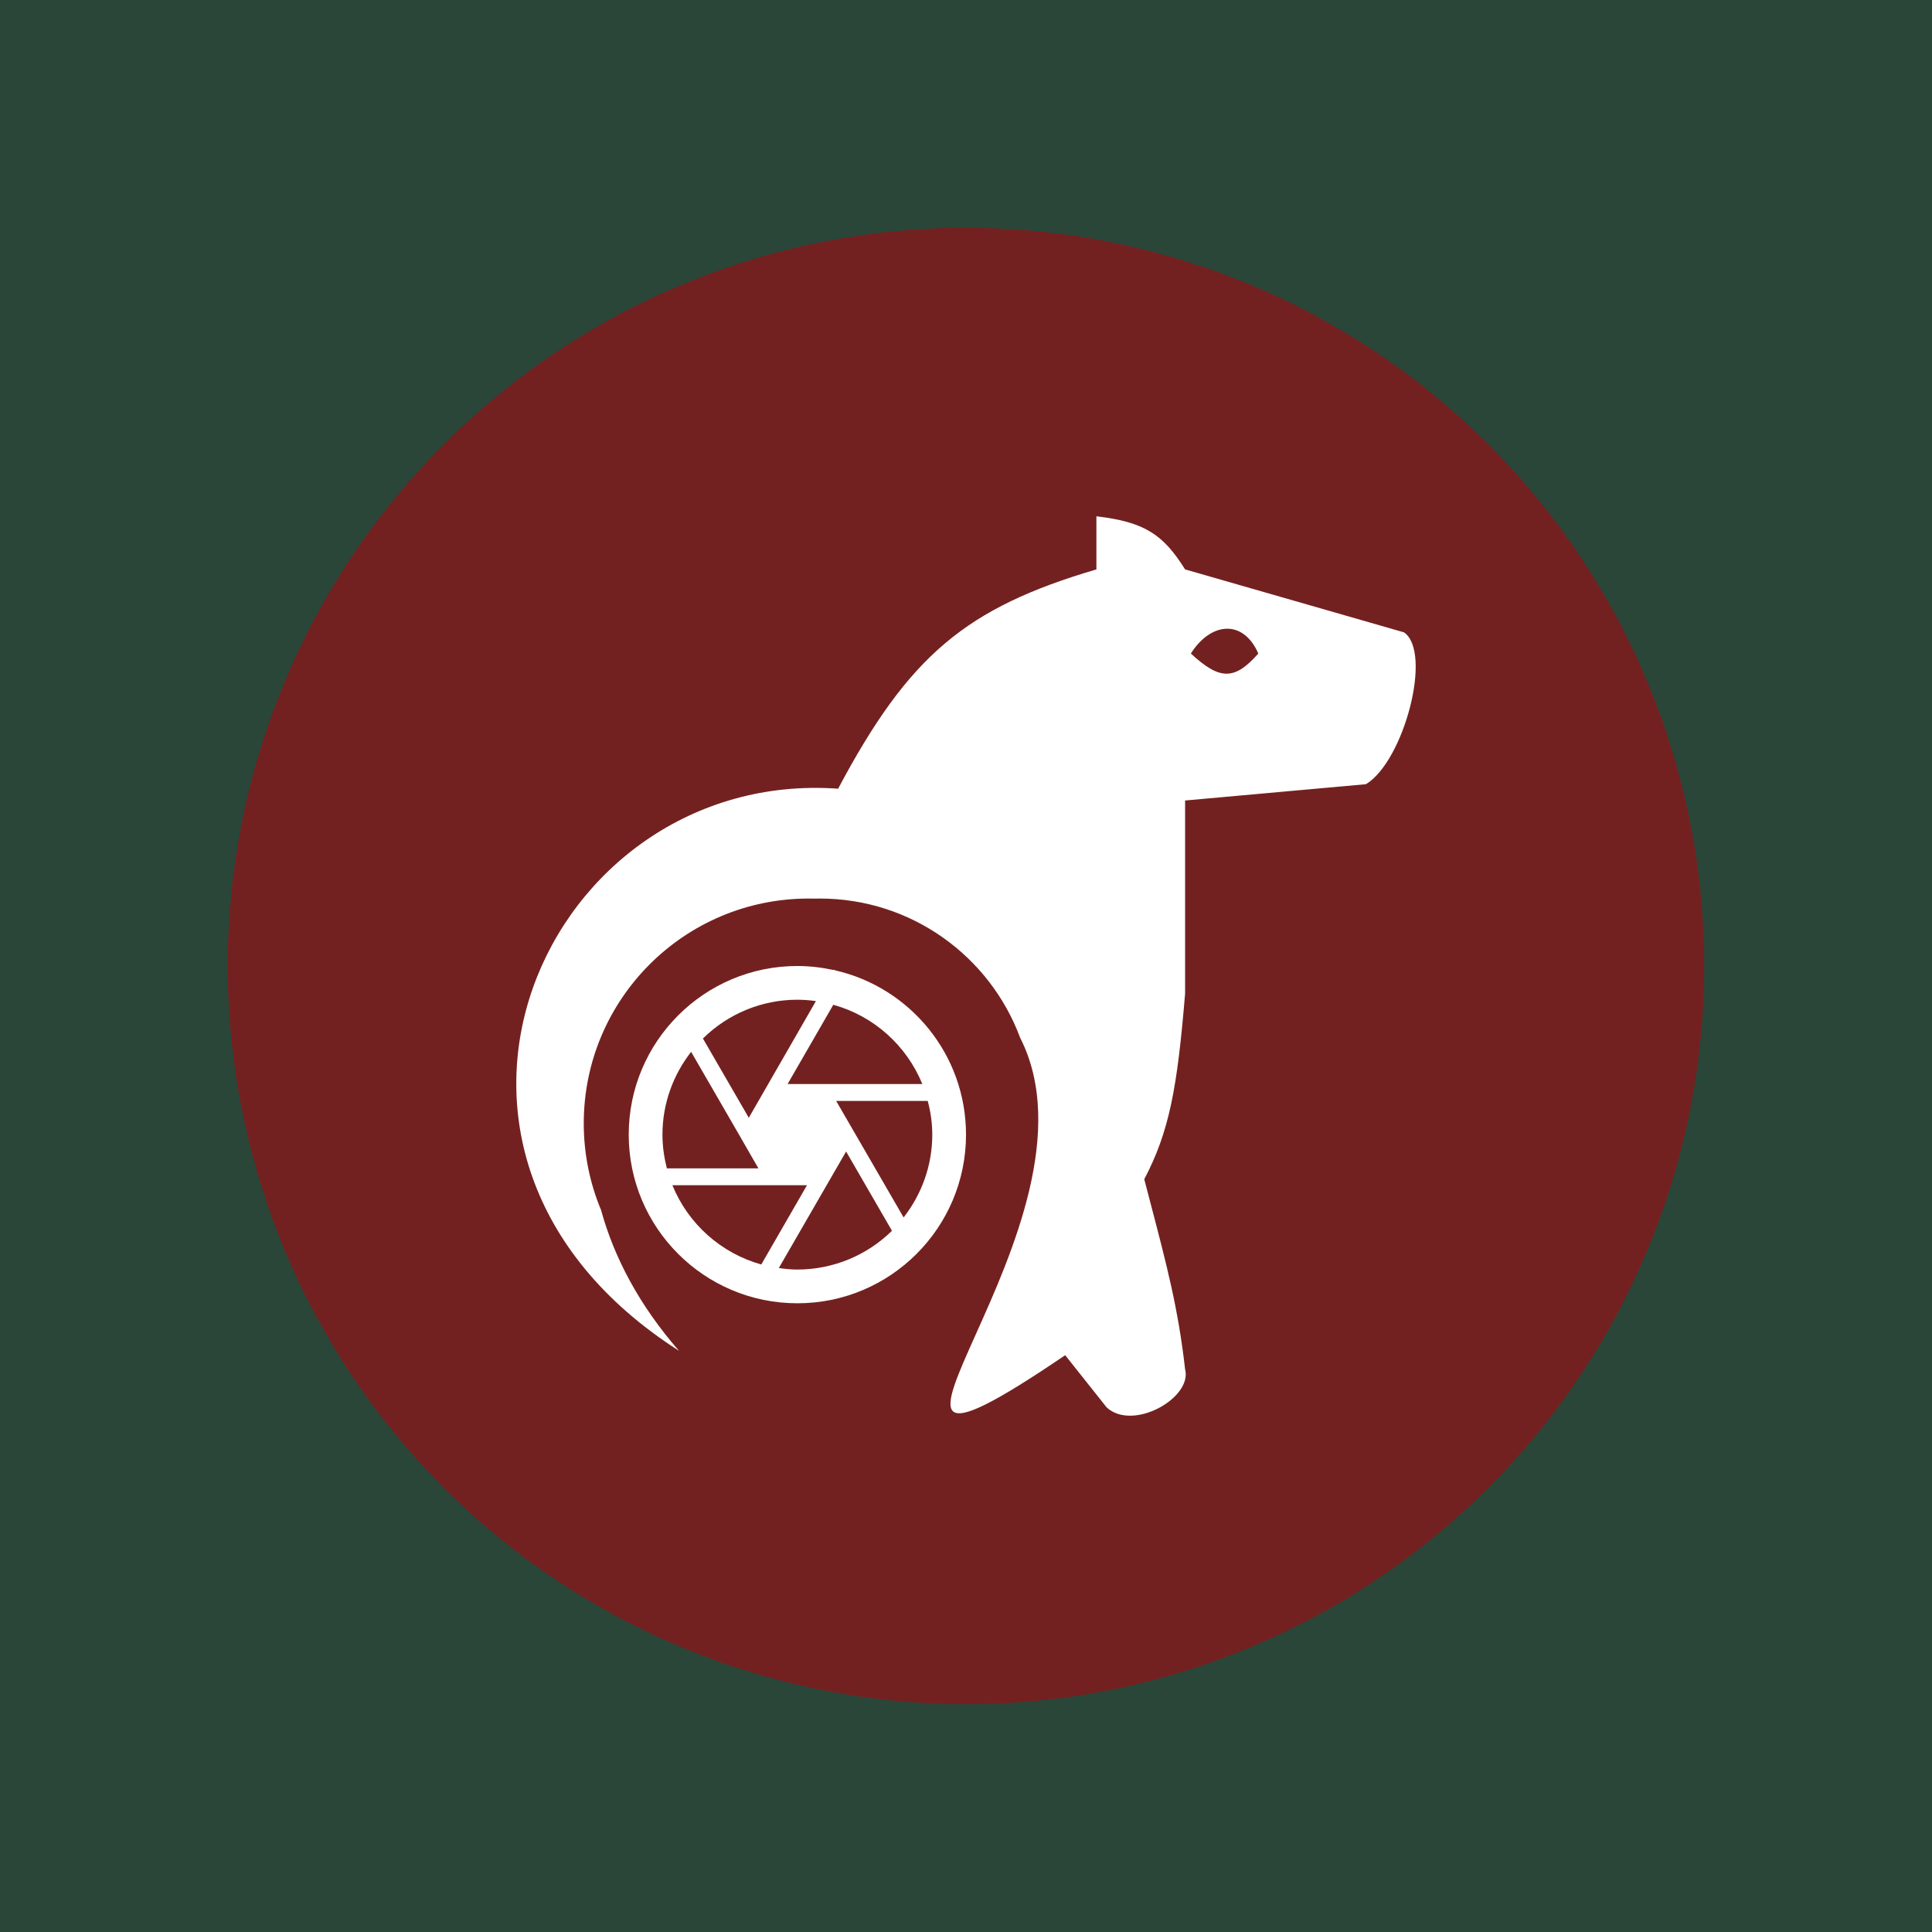 <svg width="312" height="312" viewBox="0 0 312 312" fill="none" xmlns="http://www.w3.org/2000/svg">
<rect width="312" height="312" fill="#294639"/>
<circle cx="156" cy="156" r="119.216" fill="#732120"/>
<path fill-rule="evenodd" clip-rule="evenodd" d="M191.382 129.273L220.588 126.641C226.724 122.929 231.394 105.293 226.724 102.117L191.382 91.953C187.869 86.362 184.908 84.295 177.058 83.377V91.953C156.025 98.157 146.815 105.788 135.348 127.367C88.203 124.001 59.653 186.179 109.656 218.146C103.24 210.812 99.15 203.023 97.067 195.414C95.266 191.107 94.271 186.379 94.271 181.418C94.271 161.364 110.528 145.107 130.582 145.107C130.89 145.107 131.196 145.11 131.502 145.118C131.8 145.11 132.098 145.107 132.398 145.107C147.223 145.107 159.863 154.458 164.742 167.584C172.36 182.543 163.384 202.55 157.612 215.416C151.63 228.749 149.088 234.415 172.018 218.851L178.705 227.27C182.949 231.214 192.61 225.733 191.382 221.122C190.28 211.377 188.457 204.431 185.627 193.647C185.356 192.615 185.076 191.547 184.786 190.439C188.824 182.748 190.116 175.764 191.382 160.465V129.273ZM192.312 105.541C195.54 100.431 200.785 99.967 203.205 105.541C199.316 109.968 196.919 109.791 192.312 105.541Z" fill="white"/>
<path d="M134.895 156.708L134.677 156.599L134.65 156.654C132.743 156.245 130.783 156 128.767 156C113.734 156 101.534 168.201 101.534 183.234C101.534 198.267 113.734 210.467 128.767 210.467C143.8 210.467 156.001 198.267 156.001 183.234C156.001 170.298 146.987 159.486 134.895 156.708ZM148.948 175.064H127.188L134.568 162.264C141.104 164.061 146.415 168.854 148.948 175.064ZM131.763 161.665L124.056 175.064L120.924 180.51L113.517 167.71C117.576 163.695 123.057 161.444 128.767 161.447C129.775 161.447 130.783 161.528 131.763 161.665ZM111.61 169.862L119.345 183.234L122.476 188.68H107.689C107.253 186.937 106.98 185.113 106.98 183.234C106.98 178.195 108.723 173.566 111.61 169.862ZM108.587 191.404H130.32L122.939 204.204C119.73 203.304 116.769 201.684 114.281 199.465C111.794 197.247 109.846 194.49 108.587 191.404ZM125.772 204.776L136.638 185.957L144.045 198.757C139.972 202.769 134.485 205.018 128.767 205.021C127.733 205.021 126.752 204.912 125.772 204.776ZM145.925 196.605L135.031 177.787H149.819C150.282 179.53 150.554 181.355 150.554 183.234C150.554 188.272 148.811 192.902 145.925 196.605Z" fill="white"/>
</svg>
